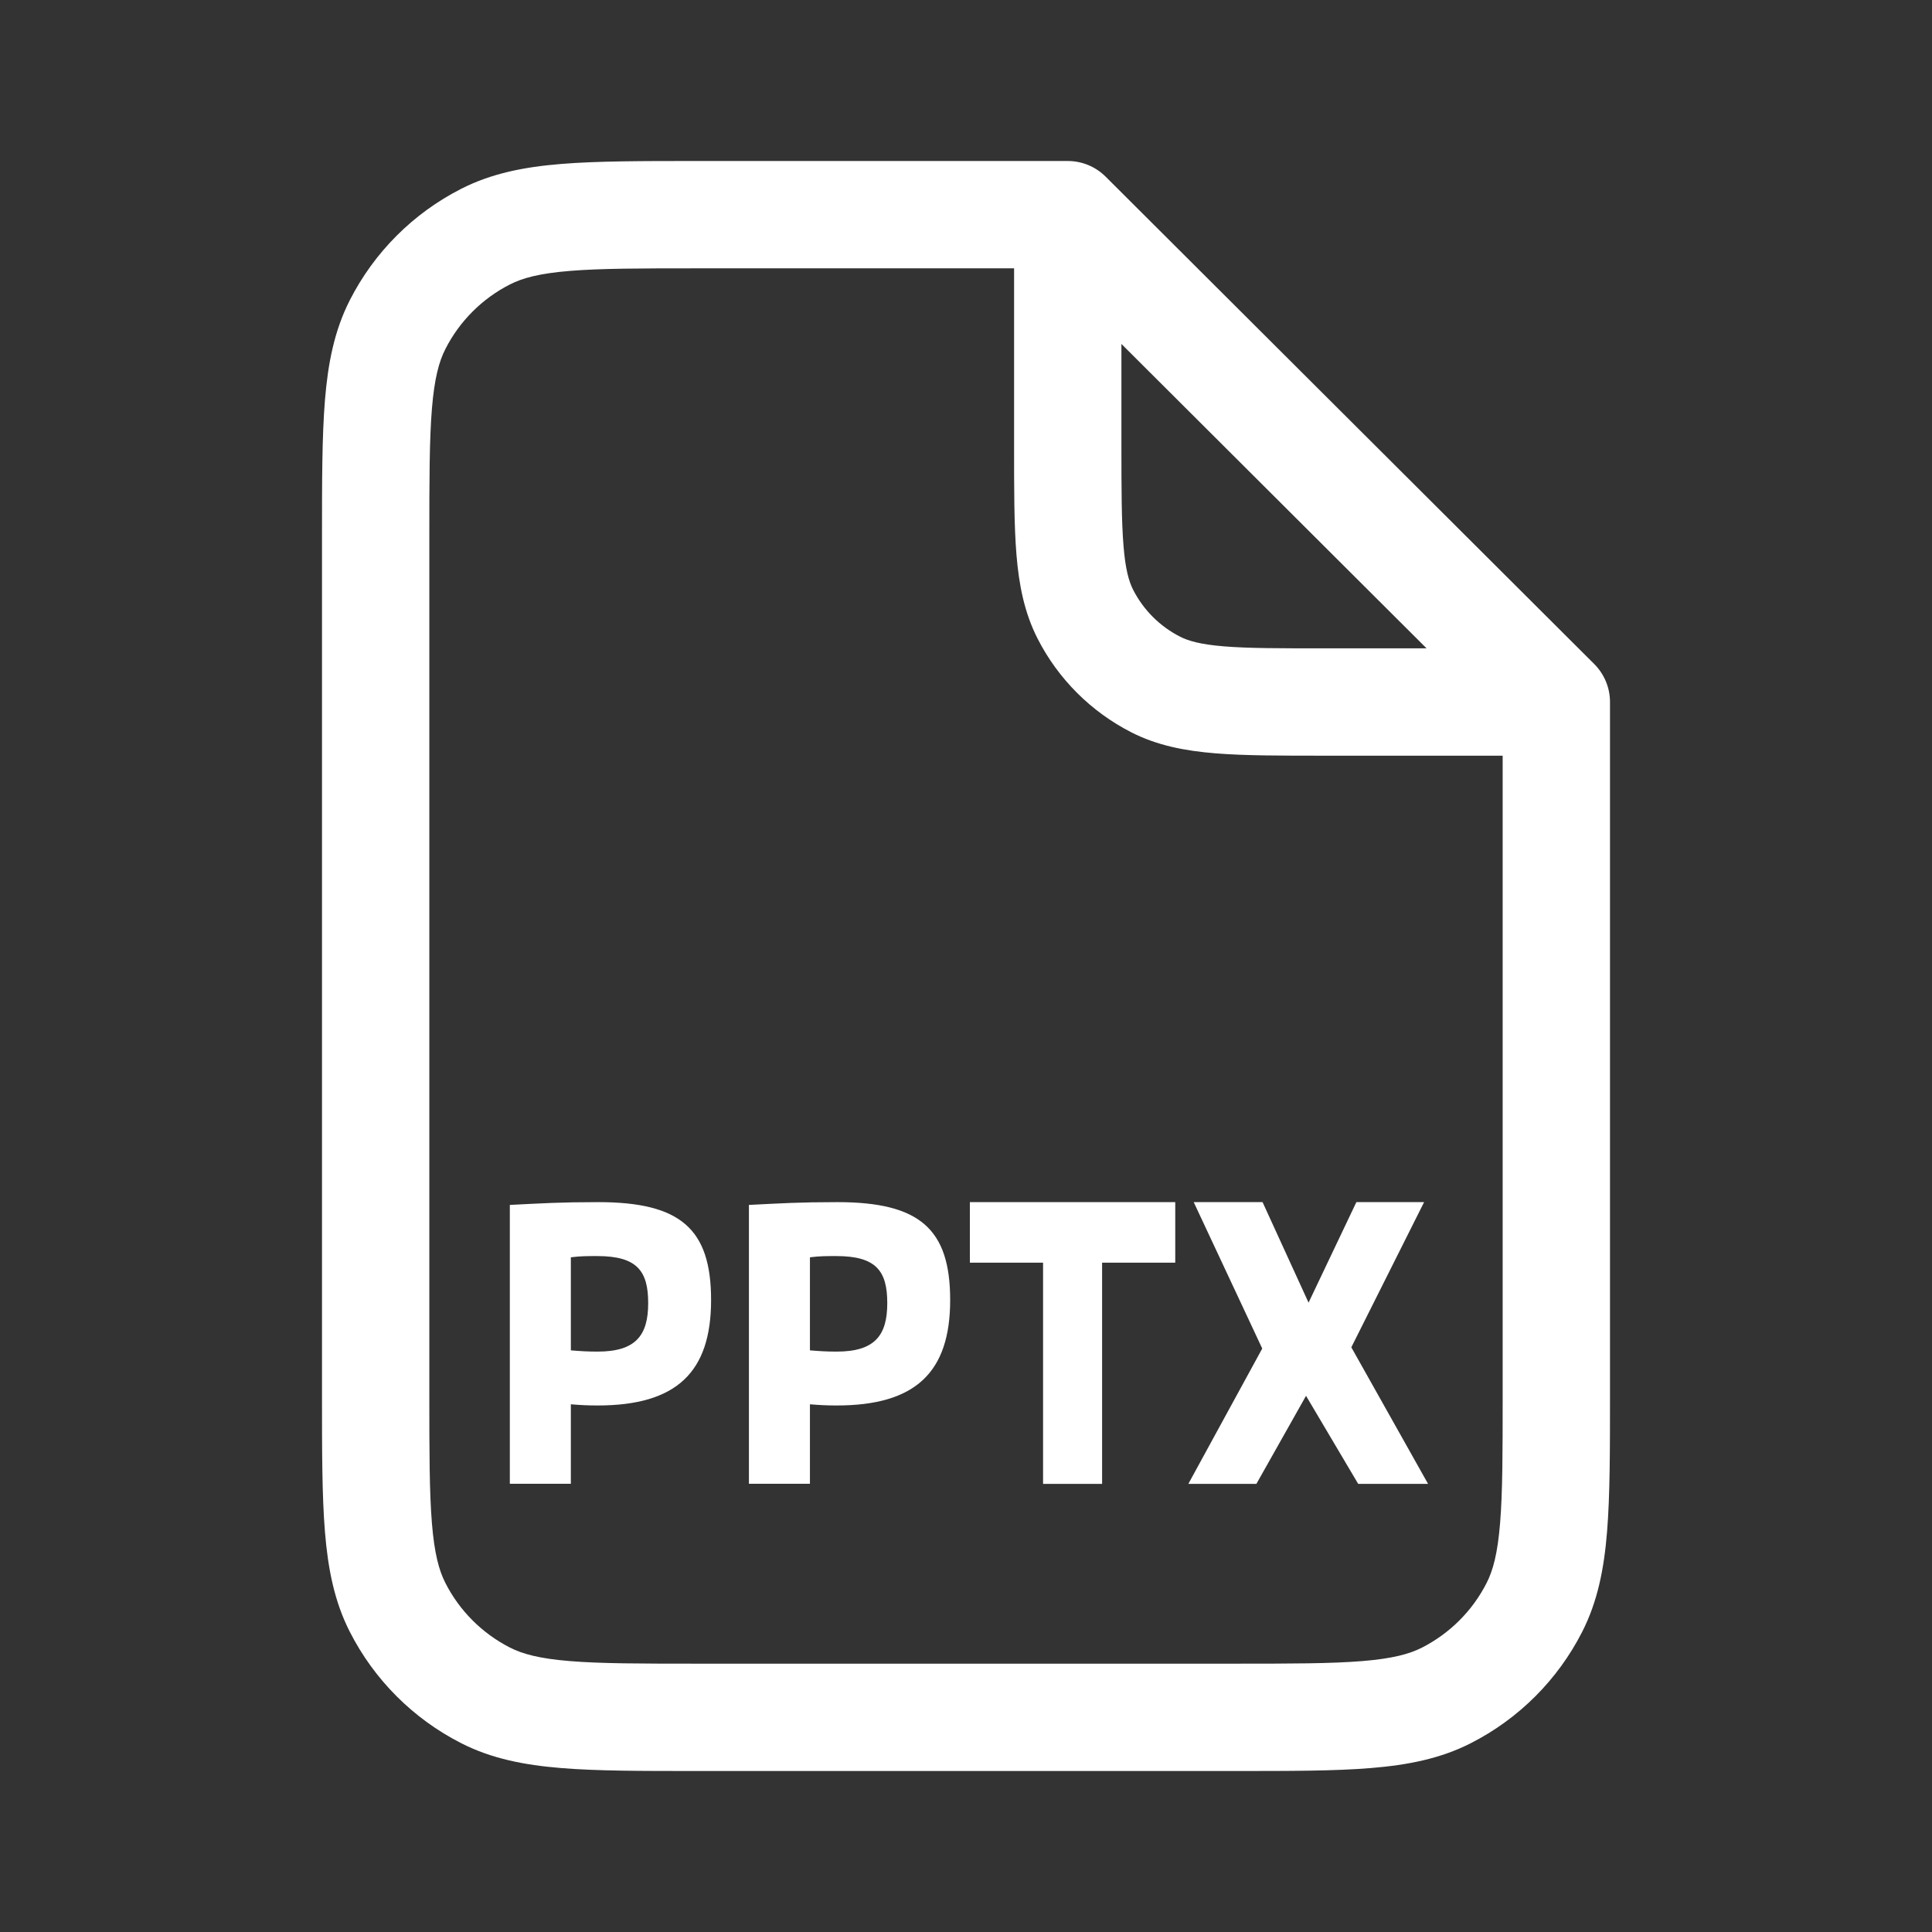 <svg width="36" height="36" viewBox="0 0 36 36" fill="none" xmlns="http://www.w3.org/2000/svg">
<rect x="0" y="0" width="36" height="36" fill="#333333" stroke="none"/>
<path d="M21.899 23.528H20.536V27.65H19.436V23.528H18.072V22.4H21.899V23.528Z" fill="white"/>
<path d="M24.383 24.273L25.274 22.4H26.536L25.18 25.105L26.61 27.65H25.308L24.336 26.009L23.411 27.65H22.143L23.52 25.128L22.243 22.4H23.526L24.383 24.273Z" fill="white"/>
<path fill-rule="evenodd" clip-rule="evenodd" d="M11.149 22.4C12.681 22.4 13.25 22.899 13.25 24.224C13.25 25.571 12.605 26.189 11.136 26.189C10.956 26.189 10.817 26.182 10.637 26.167V27.648H9.5V22.452C10.103 22.422 10.436 22.4 11.149 22.4ZM11.129 23.405C10.942 23.405 10.817 23.405 10.637 23.428V25.162C10.824 25.177 10.942 25.185 11.136 25.185C11.843 25.185 12.078 24.886 12.078 24.283C12.078 23.688 11.877 23.405 11.129 23.405Z" fill="white"/>
<path fill-rule="evenodd" clip-rule="evenodd" d="M15.604 22.4C17.136 22.4 17.705 22.899 17.705 24.224C17.705 25.571 17.06 26.189 15.591 26.189C15.411 26.189 15.272 26.182 15.092 26.167V27.648H13.955V22.452C14.558 22.422 14.891 22.4 15.604 22.4ZM15.584 23.405C15.397 23.405 15.272 23.405 15.092 23.428V25.162C15.279 25.177 15.397 25.185 15.591 25.185C16.298 25.185 16.533 24.886 16.533 24.283C16.533 23.688 16.332 23.405 15.584 23.405Z" fill="white"/>
<path fill-rule="evenodd" clip-rule="evenodd" d="M19.896 3C20.161 3 20.415 3.105 20.602 3.292L29.706 12.373C29.894 12.561 30 12.816 30 13.081V26C30 27.033 30 27.869 29.945 28.544C29.889 29.231 29.77 29.841 29.482 30.406C29.027 31.3 28.3 32.027 27.406 32.482C26.841 32.77 26.231 32.889 25.544 32.945C24.869 33.001 24.033 33 23 33H13C11.967 33 11.132 33.001 10.456 32.945C9.769 32.889 9.159 32.77 8.594 32.482C7.7 32.027 6.973 31.3 6.518 30.406C6.23 29.841 6.111 29.231 6.055 28.544C6 27.869 6 27.033 6 26V10C6 8.967 6 8.131 6.055 7.456C6.111 6.769 6.23 6.159 6.518 5.594C6.973 4.7 7.7 3.973 8.594 3.518C9.159 3.23 9.769 3.111 10.456 3.055C11.132 3 11.967 3 13 3H19.896ZM13 5C11.933 5 11.193 5.001 10.618 5.048C10.055 5.094 9.738 5.179 9.502 5.3C8.985 5.563 8.563 5.985 8.3 6.502C8.179 6.738 8.094 7.055 8.048 7.618C8.001 8.193 8 8.934 8 10V26C8 27.066 8.001 27.807 8.048 28.382C8.094 28.945 8.179 29.262 8.3 29.498C8.563 30.015 8.985 30.436 9.502 30.7C9.738 30.821 10.055 30.906 10.618 30.952C11.193 30.999 11.933 31 13 31H23C24.067 31 24.807 30.999 25.382 30.952C25.945 30.906 26.262 30.821 26.498 30.7C27.015 30.436 27.437 30.015 27.7 29.498C27.821 29.262 27.906 28.945 27.952 28.382C27.999 27.807 28 27.066 28 26V14.081H24.696C23.873 14.081 23.195 14.082 22.645 14.037C22.083 13.991 21.566 13.893 21.081 13.646C20.329 13.262 19.716 12.65 19.333 11.898C19.086 11.412 18.986 10.895 18.94 10.333C18.895 9.783 18.896 9.105 18.896 8.281V5H13ZM20.896 8.281C20.896 9.137 20.898 9.72 20.935 10.17C20.97 10.608 21.035 10.833 21.114 10.989C21.306 11.366 21.612 11.671 21.988 11.863C22.145 11.943 22.369 12.008 22.808 12.044C23.258 12.081 23.84 12.081 24.696 12.081H26.582L20.896 6.409V8.281Z" fill="white"/>
</svg>
